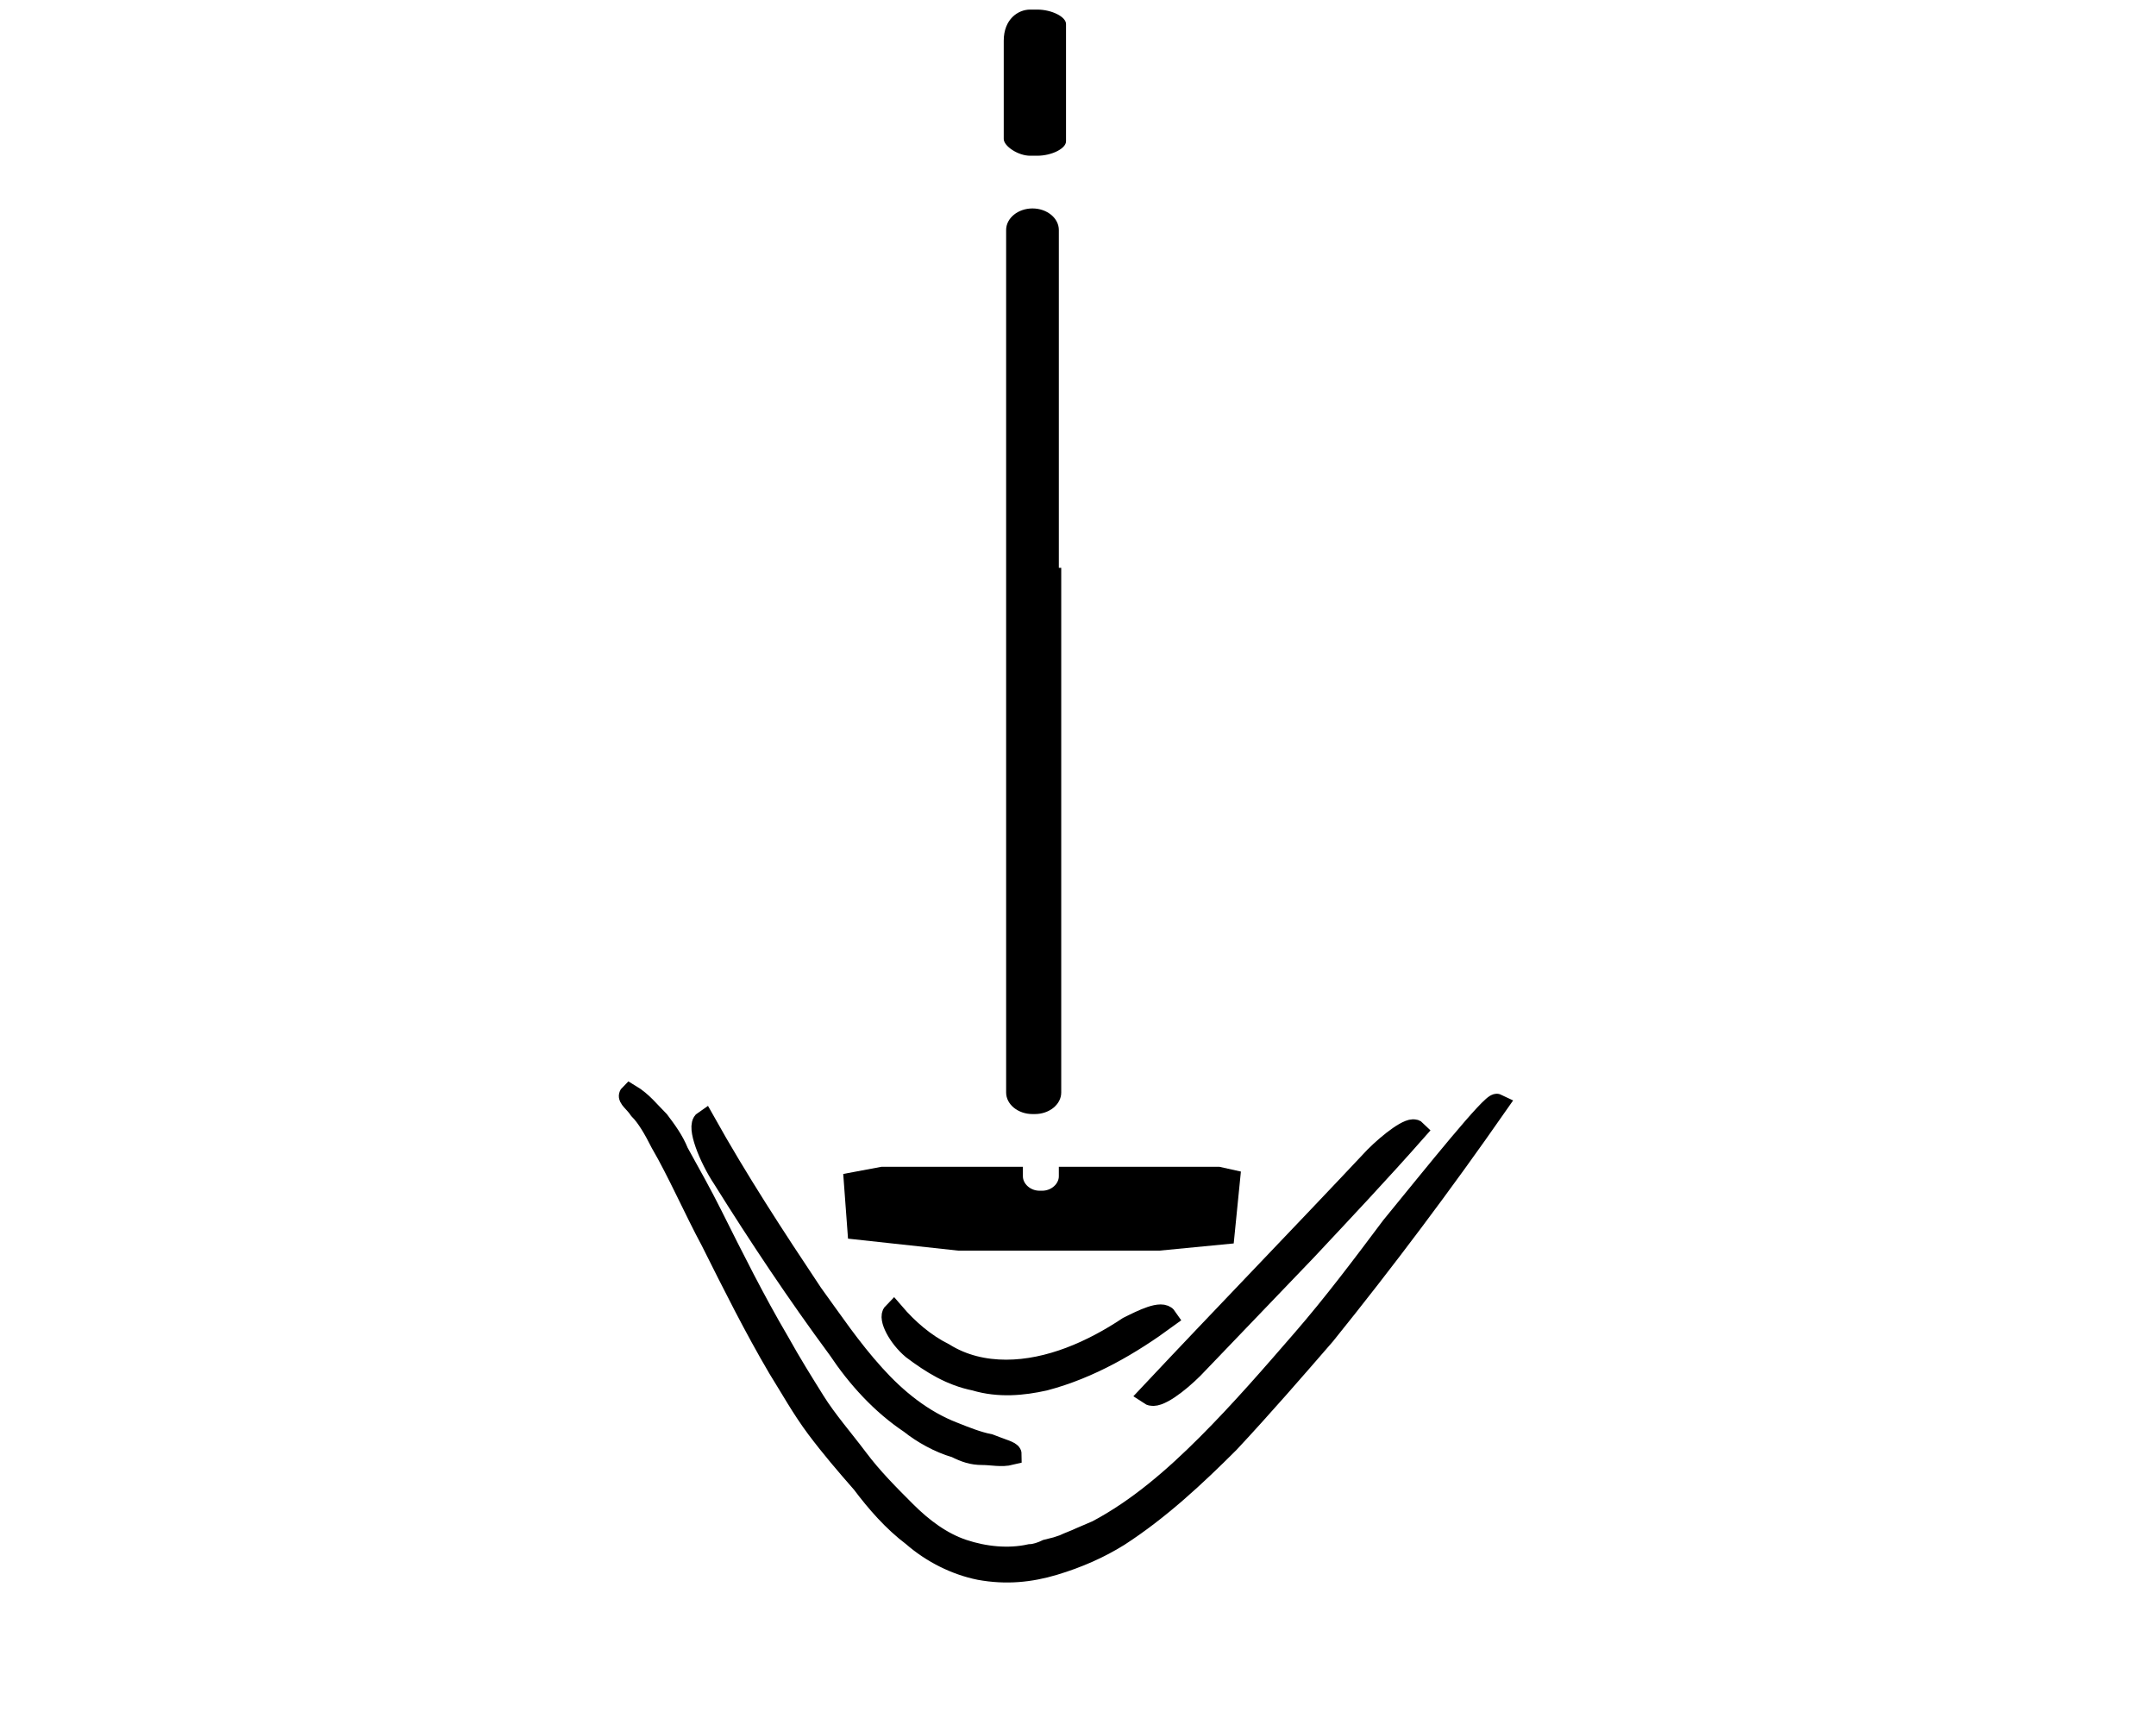 <?xml version="1.0" encoding="utf-8"?>
<!-- Generator: Adobe Illustrator 18.0.0, SVG Export Plug-In . SVG Version: 6.00 Build 0)  -->
<!DOCTYPE svg PUBLIC "-//W3C//DTD SVG 1.1//EN" "http://www.w3.org/Graphics/SVG/1.1/DTD/svg11.dtd">
<svg version="1.1" id="圖層_1" xmlns="http://www.w3.org/2000/svg" xmlns:xlink="http://www.w3.org/1999/xlink" x="0px" y="0px"
	 viewBox="0 0 90 72" enable-background="new 0 0 90 72" xml:space="preserve">
<g>
	<path stroke="#000000" stroke-width="0.896" stroke-miterlimit="10" d="M48.7,55c-1.5,1.1-3.2,2.1-5.1,2.6c-0.9,0.2-1.9,0.3-2.9,0
		c-1-0.2-1.8-0.7-2.6-1.3c-0.6-0.5-1-1.3-0.8-1.5c0.6,0.7,1.3,1.3,2.1,1.7c0.8,0.5,1.7,0.7,2.6,0.7c1.8,0,3.6-0.8,5.1-1.8
		C47.7,55.1,48.5,54.7,48.7,55z"/>
	<path stroke="#000000" stroke-width="0.896" stroke-miterlimit="10" d="M62.5,46.1c-2.3,3.3-4.7,6.5-7.2,9.6c-1.3,1.5-2.6,3-4,4.5
		c-1.4,1.4-2.9,2.8-4.6,3.9C45.9,64.6,45,65,44,65.3c-1,0.3-2,0.4-3.1,0.2c-1-0.2-2-0.7-2.8-1.4c-0.8-0.6-1.5-1.4-2.1-2.2
		c-0.7-0.8-1.3-1.5-1.9-2.3c-0.6-0.8-1.1-1.7-1.6-2.5c-1-1.7-1.9-3.5-2.8-5.3c-0.7-1.3-1.4-2.9-2.1-4.1c-0.3-0.6-0.6-1.1-0.9-1.4
		c-0.2-0.3-0.5-0.5-0.4-0.6c0.5,0.3,0.8,0.7,1.2,1.1c0.3,0.4,0.6,0.8,0.8,1.3c0.5,0.9,1,1.8,1.4,2.6c0.9,1.8,1.8,3.6,2.8,5.3
		c0.5,0.9,1,1.7,1.5,2.5c0.5,0.8,1.2,1.6,1.8,2.4c0.6,0.8,1.3,1.5,2,2.2c0.7,0.7,1.5,1.3,2.4,1.6c0.9,0.3,1.9,0.4,2.8,0.2
		c0.2,0,0.5-0.1,0.7-0.2l0.4-0.1l0.3-0.1c0.2-0.1,0.5-0.2,0.7-0.3l0.7-0.3c1.7-0.9,3.2-2.2,4.6-3.6c1.4-1.4,2.7-2.9,4-4.4
		c1.3-1.5,2.5-3.1,3.7-4.7C59.9,49,62.3,46,62.5,46.1z"/>
	<path stroke="#000000" stroke-width="0.896" stroke-miterlimit="10" d="M42.2,60.7c-0.4,0.1-0.8,0-1.2,0c-0.4,0-0.7-0.1-1.1-0.3
		c-0.7-0.2-1.4-0.6-1.9-1c-1.2-0.8-2.2-1.9-3-3.1c-1.7-2.3-3.3-4.7-4.8-7.1c-0.6-0.9-1.1-2.2-0.8-2.4c1.4,2.5,2.9,4.8,4.5,7.2
		c0.8,1.1,1.6,2.3,2.6,3.4c0.9,1,2,1.9,3.3,2.4c0.5,0.2,1,0.4,1.5,0.5C41.8,60.5,42.2,60.6,42.2,60.7z"/>
	<g>
		<g>
			<path d="M44.3,23.7v21.7v0.2c0,0.5-0.5,0.9-1.1,0.9h-0.1c-0.6,0-1.1-0.4-1.1-0.9v-0.2v-7.2V9.6c0-0.5,0.5-0.9,1.1-0.9l0,0
				c0.6,0,1.1,0.4,1.1,0.9v20.9V23.7"/>
		</g>
	</g>
	<g>
		<g>
			<g>
				<path d="M51.5,51.9l0.3-3l-0.9-0.2h-0.8h-5.9v0.3v0.1c0,0.3-0.3,0.6-0.7,0.6h-0.1c-0.4,0-0.7-0.3-0.7-0.6v-0.1v-0.3h-5.1h-0.8
					l-1.6,0.3l0.2,2.7l4.6,0.5h8.4L51.5,51.9z"/>
			</g>
		</g>
	</g>
	<g>
		<g>
			<path d="M41.9,1.7v4.1c0,0.3,0.6,0.7,1.1,0.7h0.3c0.6,0,1.2-0.3,1.2-0.6V1c0-0.3-0.6-0.6-1.2-0.6H43C42.5,0.4,41.9,0.8,41.9,1.7z
				"/>
		</g>
	</g>
	<path stroke="#000000" stroke-width="0.896" stroke-miterlimit="10" d="M48,58.2c3.1-3.3,6.3-6.6,9.4-9.9c0.6-0.6,1.5-1.3,1.7-1.1
		c-1.5,1.7-3.1,3.4-4.6,5l-4.7,4.9C49.2,57.7,48.3,58.4,48,58.2z"/>
</g>
<rect y="0" fill="none" width="90" height="72"/>
</svg>
